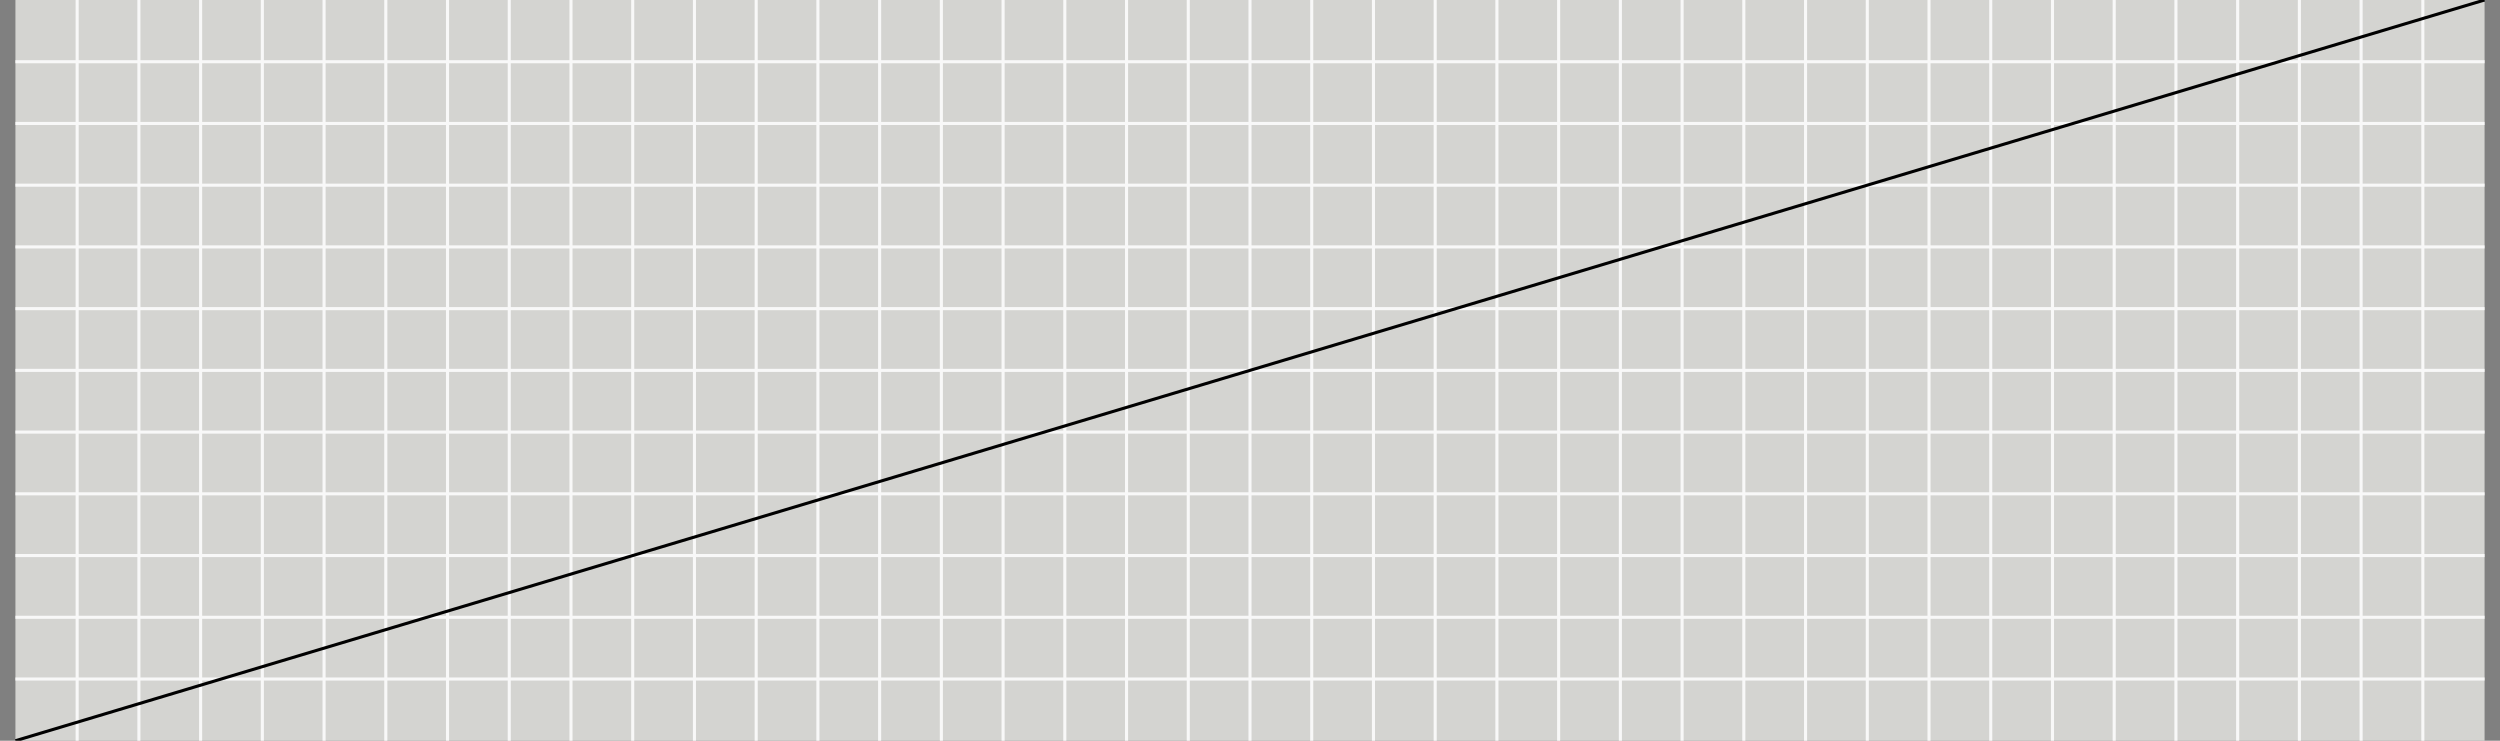 <svg xmlns="http://www.w3.org/2000/svg" width="810" height="240.0" viewBox="0 0 810 240.0"><rect x="0" y="0" width="810" height="240.0" fill="#808080" stroke="none"/><rect x="5" y="0" width="800" height="240.0" fill="#d4d4d1"/><g class="xlines"><line x1="25.0" y1="240.0" x2="25.0" y2="0.0" stroke="#f8f8f8"/><line x1="45.0" y1="240.0" x2="45.0" y2="0.0" stroke="#f8f8f8"/><line x1="65.0" y1="240.0" x2="65.0" y2="0.0" stroke="#f8f8f8"/><line x1="85.0" y1="240.0" x2="85.0" y2="0.0" stroke="#f8f8f8"/><line x1="105.0" y1="240.0" x2="105.0" y2="0.0" stroke="#f8f8f8"/><line x1="125.0" y1="240.0" x2="125.0" y2="0.0" stroke="#f8f8f8"/><line x1="145.0" y1="240.0" x2="145.0" y2="0.0" stroke="#f8f8f8"/><line x1="165.0" y1="240.0" x2="165.0" y2="0.0" stroke="#f8f8f8"/><line x1="185.0" y1="240.0" x2="185.0" y2="0.0" stroke="#f8f8f8"/><line x1="205.0" y1="240.0" x2="205.0" y2="0.0" stroke="#f8f8f8"/><line x1="225" y1="240.0" x2="225" y2="0.0" stroke="#f8f8f8"/><line x1="245.0" y1="240.0" x2="245.0" y2="0.0" stroke="#f8f8f8"/><line x1="265.0" y1="240.0" x2="265.0" y2="0.0" stroke="#f8f8f8"/><line x1="285.0" y1="240.0" x2="285.0" y2="0.0" stroke="#f8f8f8"/><line x1="305.0" y1="240.0" x2="305.0" y2="0.0" stroke="#f8f8f8"/><line x1="325.0" y1="240.0" x2="325.0" y2="0.0" stroke="#f8f8f8"/><line x1="345.0" y1="240.0" x2="345.0" y2="0.0" stroke="#f8f8f8"/><line x1="365.0" y1="240.0" x2="365.0" y2="0.0" stroke="#f8f8f8"/><line x1="385.0" y1="240.0" x2="385.0" y2="0.0" stroke="#f8f8f8"/><line x1="405.0" y1="240.0" x2="405.0" y2="0.0" stroke="#f8f8f8"/><line x1="425.0" y1="240.0" x2="425.0" y2="0.0" stroke="#f8f8f8"/><line x1="445" y1="240.0" x2="445" y2="0.0" stroke="#f8f8f8"/><line x1="465" y1="240.0" x2="465" y2="0.0" stroke="#f8f8f8"/><line x1="485.0" y1="240.0" x2="485.0" y2="0.0" stroke="#f8f8f8"/><line x1="505.0" y1="240.0" x2="505.0" y2="0.0" stroke="#f8f8f8"/><line x1="525.0" y1="240.0" x2="525.0" y2="0.0" stroke="#f8f8f8"/><line x1="545.0" y1="240.0" x2="545.0" y2="0.0" stroke="#f8f8f8"/><line x1="565.0" y1="240.0" x2="565.0" y2="0.0" stroke="#f8f8f8"/><line x1="585.0" y1="240.0" x2="585.0" y2="0.0" stroke="#f8f8f8"/><line x1="605.0" y1="240.0" x2="605.0" y2="0.0" stroke="#f8f8f8"/><line x1="625.0" y1="240.0" x2="625.0" y2="0.0" stroke="#f8f8f8"/><line x1="645.0" y1="240.0" x2="645.0" y2="0.0" stroke="#f8f8f8"/><line x1="665.0" y1="240.0" x2="665.0" y2="0.0" stroke="#f8f8f8"/><line x1="685.0" y1="240.0" x2="685.0" y2="0.0" stroke="#f8f8f8"/><line x1="705.0" y1="240.0" x2="705.0" y2="0.0" stroke="#f8f8f8"/><line x1="725.0" y1="240.0" x2="725.0" y2="0.0" stroke="#f8f8f8"/><line x1="745.0" y1="240.0" x2="745.0" y2="0.0" stroke="#f8f8f8"/><line x1="765.0" y1="240.0" x2="765.0" y2="0.0" stroke="#f8f8f8"/><line x1="785.0" y1="240.0" x2="785.0" y2="0.0" stroke="#f8f8f8"/></g><g class="ylines"><line x1="5.0" y1="220.0" x2="805.0" y2="220.0" stroke="#f8f8f8"/><line x1="5.0" y1="200.0" x2="805.0" y2="200.0" stroke="#f8f8f8"/><line x1="5.0" y1="180.0" x2="805.0" y2="180.0" stroke="#f8f8f8"/><line x1="5.0" y1="160" x2="805.0" y2="160" stroke="#f8f8f8"/><line x1="5.0" y1="140" x2="805.0" y2="140" stroke="#f8f8f8"/><line x1="5.0" y1="120.0" x2="805.0" y2="120.0" stroke="#f8f8f8"/><line x1="5.0" y1="100" x2="805.0" y2="100" stroke="#f8f8f8"/><line x1="5.0" y1="80" x2="805.0" y2="80" stroke="#f8f8f8"/><line x1="5.0" y1="60.0" x2="805.0" y2="60.0" stroke="#f8f8f8"/><line x1="5.0" y1="40" x2="805.0" y2="40" stroke="#f8f8f8"/><line x1="5.0" y1="20" x2="805.0" y2="20" stroke="#f8f8f8"/></g><g class="ease"><path d="M5,240L8.200,239.040L11.400,238.080L14.600,237.120L17.800,236.160L21,235.200L24.200,234.240L27.400,233.280L30.600,232.320L33.800,231.360L37,230.400L40.200,229.440L43.400,228.480L46.600,227.520L49.800,226.560L53,225.600L56.200,224.640L59.400,223.680L62.600,222.720L65.800,221.760L69,220.800L72.200,219.840L75.400,218.880L78.600,217.920L81.800,216.960L85,216L88.200,215.040L91.400,214.080L94.600,213.120L97.800,212.160L101,211.200L104.200,210.240L107.400,209.280L110.600,208.320L113.800,207.360L117,206.400L120.200,205.440L123.400,204.480L126.600,203.520L129.800,202.560L133,201.600L136.200,200.640L139.400,199.680L142.600,198.720L145.800,197.760L149,196.800L152.200,195.840L155.400,194.880L158.600,193.920L161.800,192.960L165,192L168.200,191.040L171.400,190.080L174.600,189.120L177.800,188.160L181,187.200L184.200,186.240L187.400,185.280L190.600,184.320L193.800,183.360L197,182.400L200.200,181.440L203.400,180.480L206.600,179.520L209.800,178.560L213,177.600L216.200,176.640L219.400,175.680L222.600,174.720L225.800,173.760L229,172.800L232.200,171.840L235.400,170.880L238.600,169.920L241.800,168.960L245,168L248.200,167.040L251.400,166.080L254.600,165.120L257.800,164.160L261,163.200L264.200,162.240L267.400,161.280L270.600,160.320L273.800,159.360L277,158.400L280.200,157.440L283.400,156.480L286.600,155.520L289.800,154.560L293,153.600L296.200,152.640L299.400,151.680L302.600,150.720L305.800,149.760L309,148.800L312.200,147.840L315.400,146.880L318.600,145.920L321.800,144.960L325,144L328.200,143.040L331.400,142.080L334.600,141.120L337.800,140.160L341,139.200L344.200,138.240L347.400,137.280L350.600,136.320L353.800,135.360L357,134.400L360.200,133.440L363.400,132.480L366.600,131.520L369.800,130.560L373,129.600L376.200,128.640L379.400,127.680L382.600,126.720L385.800,125.760L389,124.800L392.200,123.840L395.400,122.880L398.600,121.920L401.800,120.960L405,120L408.200,119.040L411.400,118.080L414.600,117.120L417.800,116.160L421,115.200L424.200,114.240L427.400,113.280L430.600,112.320L433.800,111.360L437,110.400L440.200,109.440L443.400,108.480L446.600,107.520L449.800,106.560L453,105.600L456.200,104.640L459.400,103.680L462.600,102.720L465.800,101.760L469,100.800L472.200,99.840L475.400,98.880L478.600,97.920L481.800,96.960L485,96L488.200,95.040L491.400,94.080L494.600,93.120L497.800,92.160L501,91.200L504.200,90.240L507.400,89.280L510.600,88.320L513.800,87.360L517,86.400L520.200,85.440L523.400,84.480L526.600,83.520L529.800,82.560L533,81.600L536.200,80.640L539.400,79.680L542.600,78.720L545.800,77.760L549,76.800L552.200,75.840L555.400,74.880L558.600,73.920L561.800,72.960L565,72L568.200,71.040L571.400,70.080L574.600,69.120L577.800,68.160L581,67.200L584.200,66.240L587.400,65.280L590.600,64.320L593.800,63.360L597,62.400L600.200,61.440L603.400,60.480L606.600,59.520L609.800,58.560L613,57.600L616.200,56.640L619.400,55.680L622.600,54.720L625.800,53.760L629,52.800L632.200,51.840L635.400,50.880L638.600,49.920L641.800,48.960L645,48L648.200,47.040L651.400,46.080L654.600,45.120L657.800,44.160L661,43.200L664.200,42.240L667.400,41.280L670.600,40.320L673.800,39.360L677,38.400L680.200,37.440L683.400,36.480L686.600,35.520L689.800,34.560L693,33.600L696.200,32.640L699.400,31.680L702.600,30.720L705.800,29.760L709,28.800L712.200,27.840L715.400,26.880L718.600,25.920L721.800,24.960L725,24L728.200,23.040L731.400,22.080L734.600,21.120L737.800,20.160L741,19.200L744.200,18.240L747.400,17.280L750.600,16.320L753.800,15.360L757,14.400L760.200,13.440L763.400,12.480L766.600,11.520L769.800,10.560L773,9.600L776.200,8.640L779.400,7.680L782.600,6.720L785.800,5.760L789,4.800L792.200,3.840L795.400,2.880L798.600,1.920L801.800,0.960L805,0" stroke="black" fill="none"/></g></svg>